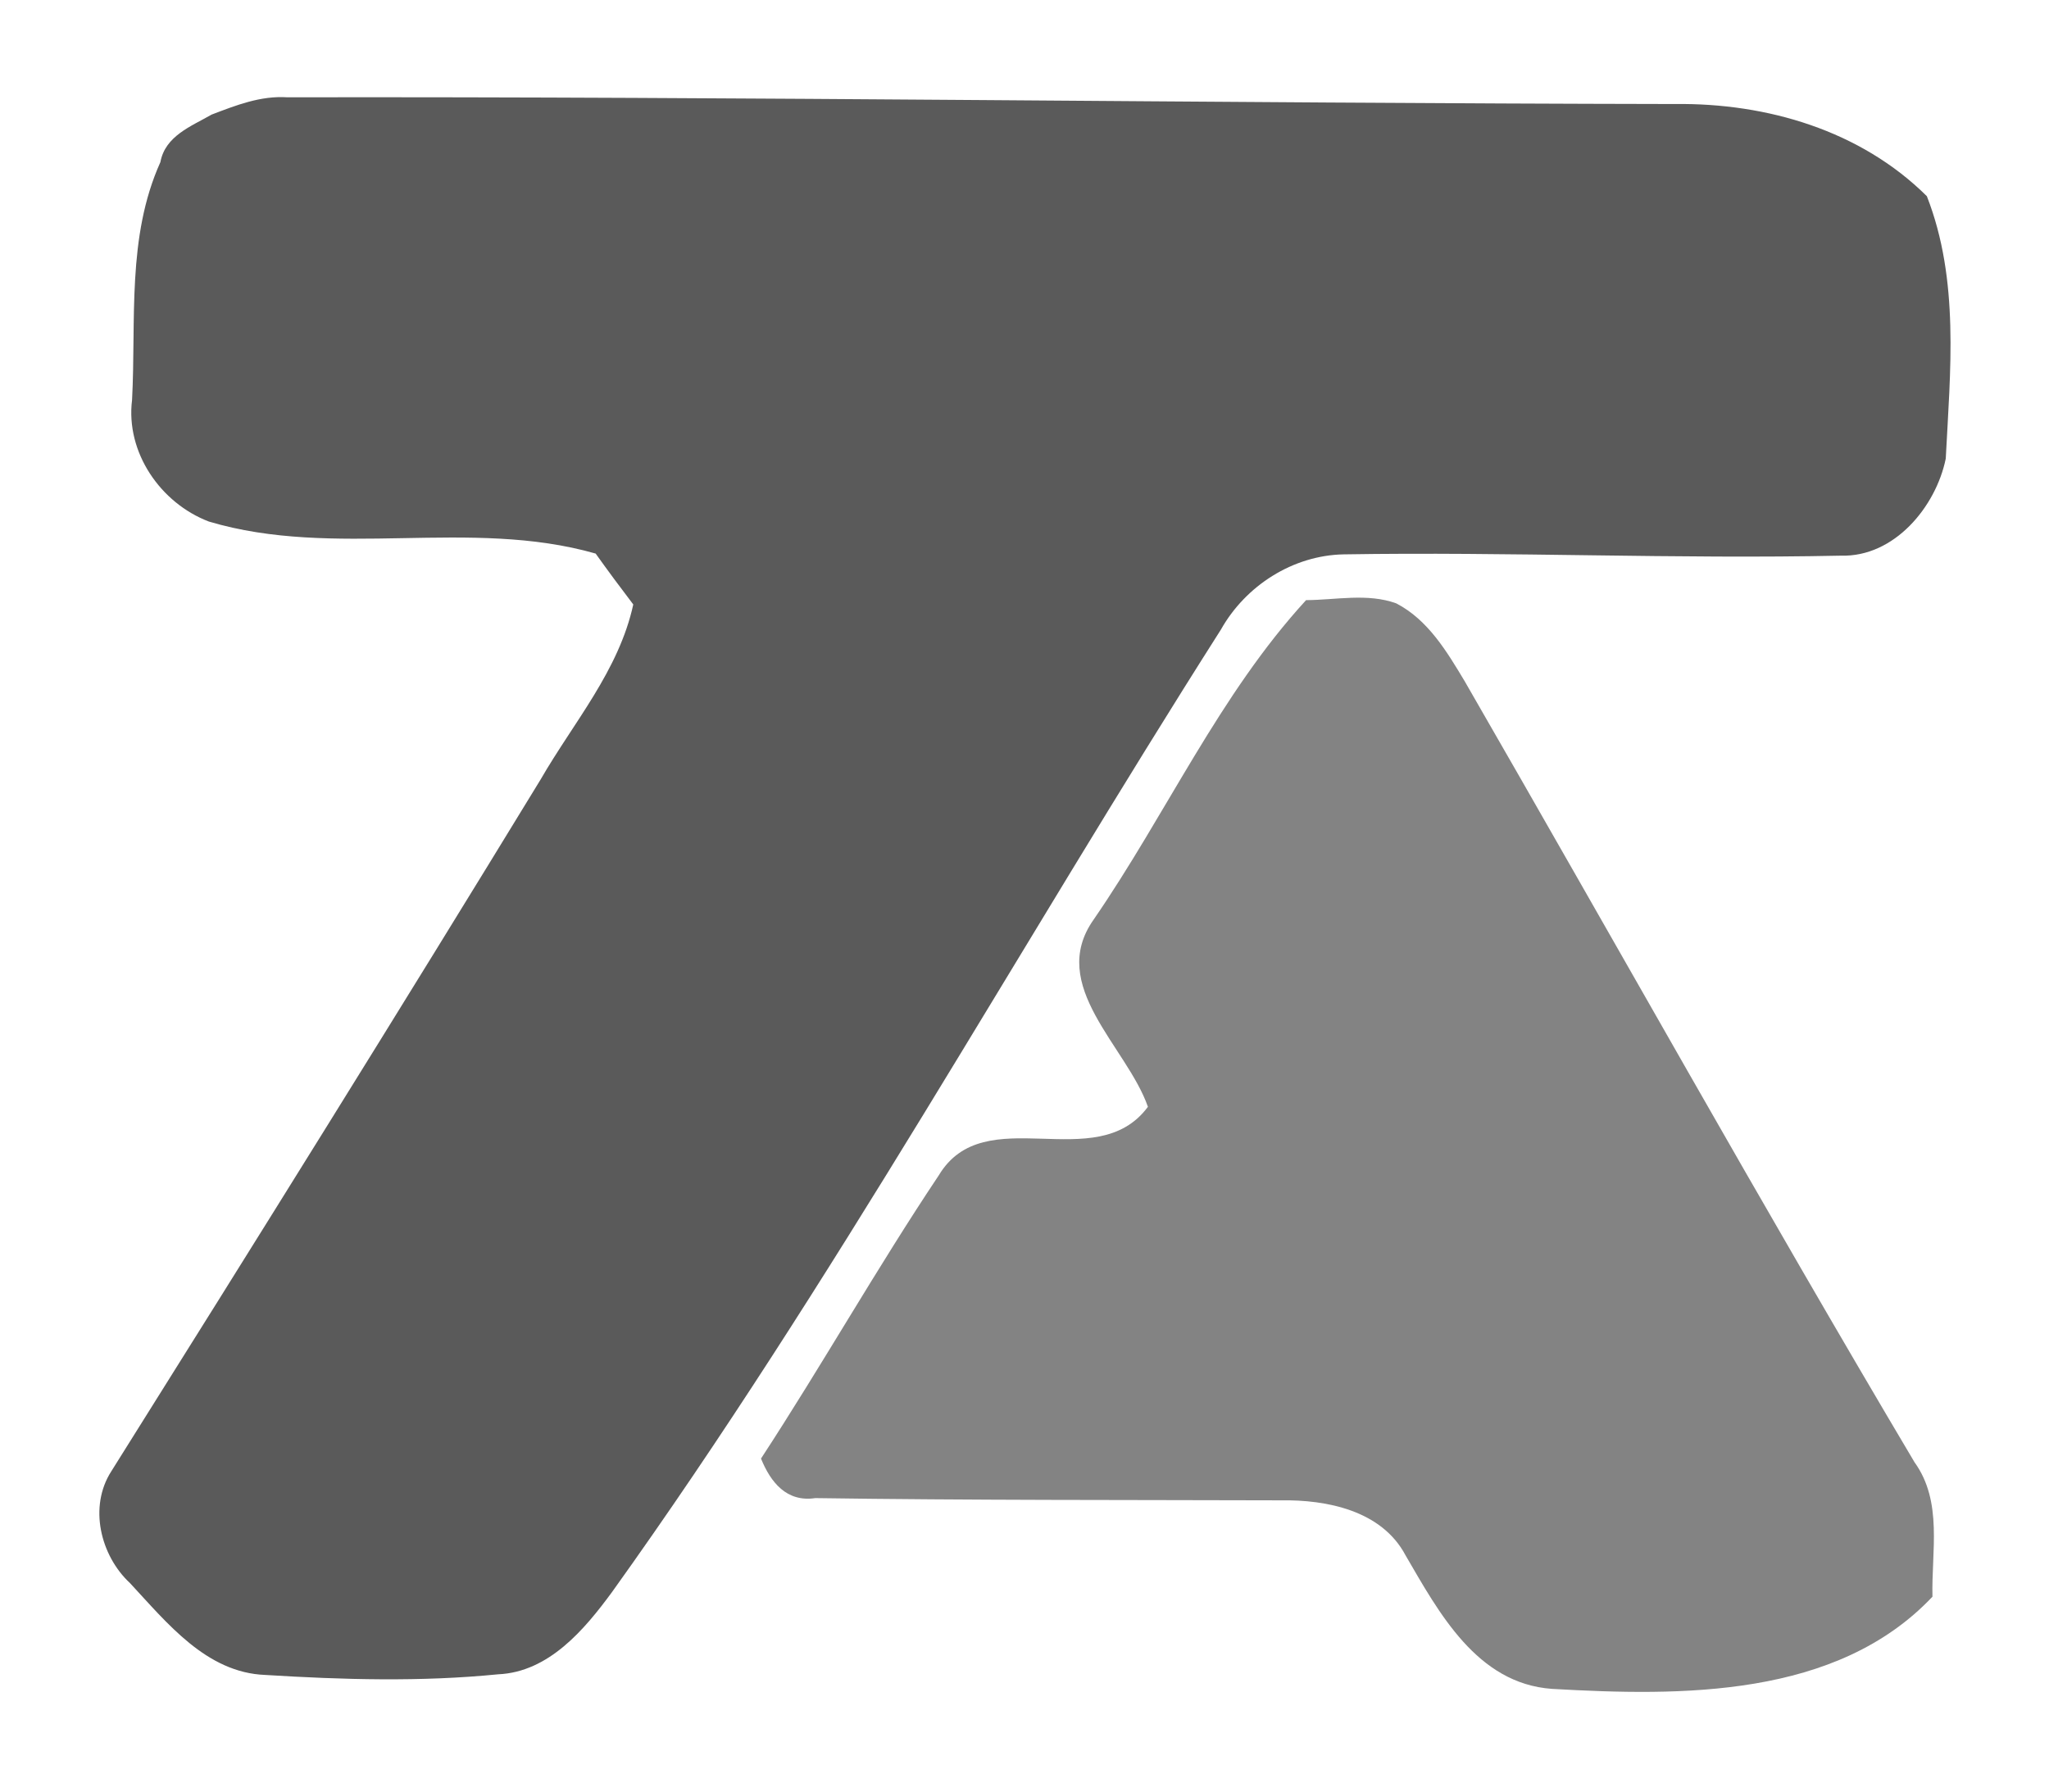 <?xml version="1.0" encoding="UTF-8" ?>
<!DOCTYPE svg PUBLIC "-//W3C//DTD SVG 1.1//EN" "http://www.w3.org/Graphics/SVG/1.1/DTD/svg11.dtd">
<svg width="128pt" height="112pt" viewBox="0 0 128 112" version="1.1" xmlns="http://www.w3.org/2000/svg">
<g id="#5a5a5aff">
<path fill="#5a5a5a" opacity="1.00" d=" M 13.22 7.16 C 14.74 6.58 16.28 5.97 17.95 6.08 C 46.85 6.03 75.74 6.45 104.64 6.50 C 110.38 6.43 116.23 8.15 120.37 12.26 C 122.42 17.50 121.83 23.18 121.55 28.66 C 120.93 31.68 118.33 34.81 115.02 34.72 C 104.66 34.94 94.30 34.47 83.94 34.64 C 80.76 34.70 77.81 36.60 76.27 39.34 C 63.54 59.35 52.06 80.18 38.24 99.47 C 36.51 101.83 34.28 104.48 31.12 104.62 C 26.29 105.10 21.41 104.96 16.57 104.66 C 12.89 104.52 10.43 101.40 8.12 98.92 C 6.27 97.20 5.53 94.15 6.95 91.94 C 15.96 77.58 24.93 63.19 33.77 48.71 C 35.83 45.14 38.66 41.90 39.56 37.77 C 38.76 36.72 37.98 35.67 37.21 34.59 C 29.33 32.34 20.93 34.94 13.05 32.59 C 10.03 31.44 7.84 28.27 8.25 24.99 C 8.51 20.00 7.91 14.81 10.02 10.13 C 10.32 8.49 11.95 7.89 13.22 7.16 Z" />
</g>
<g id="#838383ff">
<path fill="#838383" opacity="1.00" d=" M 81.59 37.50 C 83.46 37.49 85.42 37.05 87.22 37.70 C 89.21 38.73 90.39 40.72 91.50 42.57 C 100.88 58.84 110.02 75.23 119.60 91.37 C 121.38 93.84 120.65 96.95 120.72 99.77 C 114.73 106.11 105.02 105.99 96.94 105.53 C 92.26 105.19 89.89 100.77 87.80 97.18 C 86.32 94.39 82.89 93.70 80.00 93.75 C 70.31 93.72 60.61 93.75 50.93 93.61 C 49.14 93.88 48.14 92.62 47.54 91.14 C 51.35 85.31 54.77 79.24 58.64 73.45 C 61.51 68.65 68.46 73.55 71.71 69.16 C 70.40 65.40 65.40 61.59 68.32 57.46 C 72.85 50.88 76.17 43.41 81.59 37.50 Z" />
</g>
</svg>
